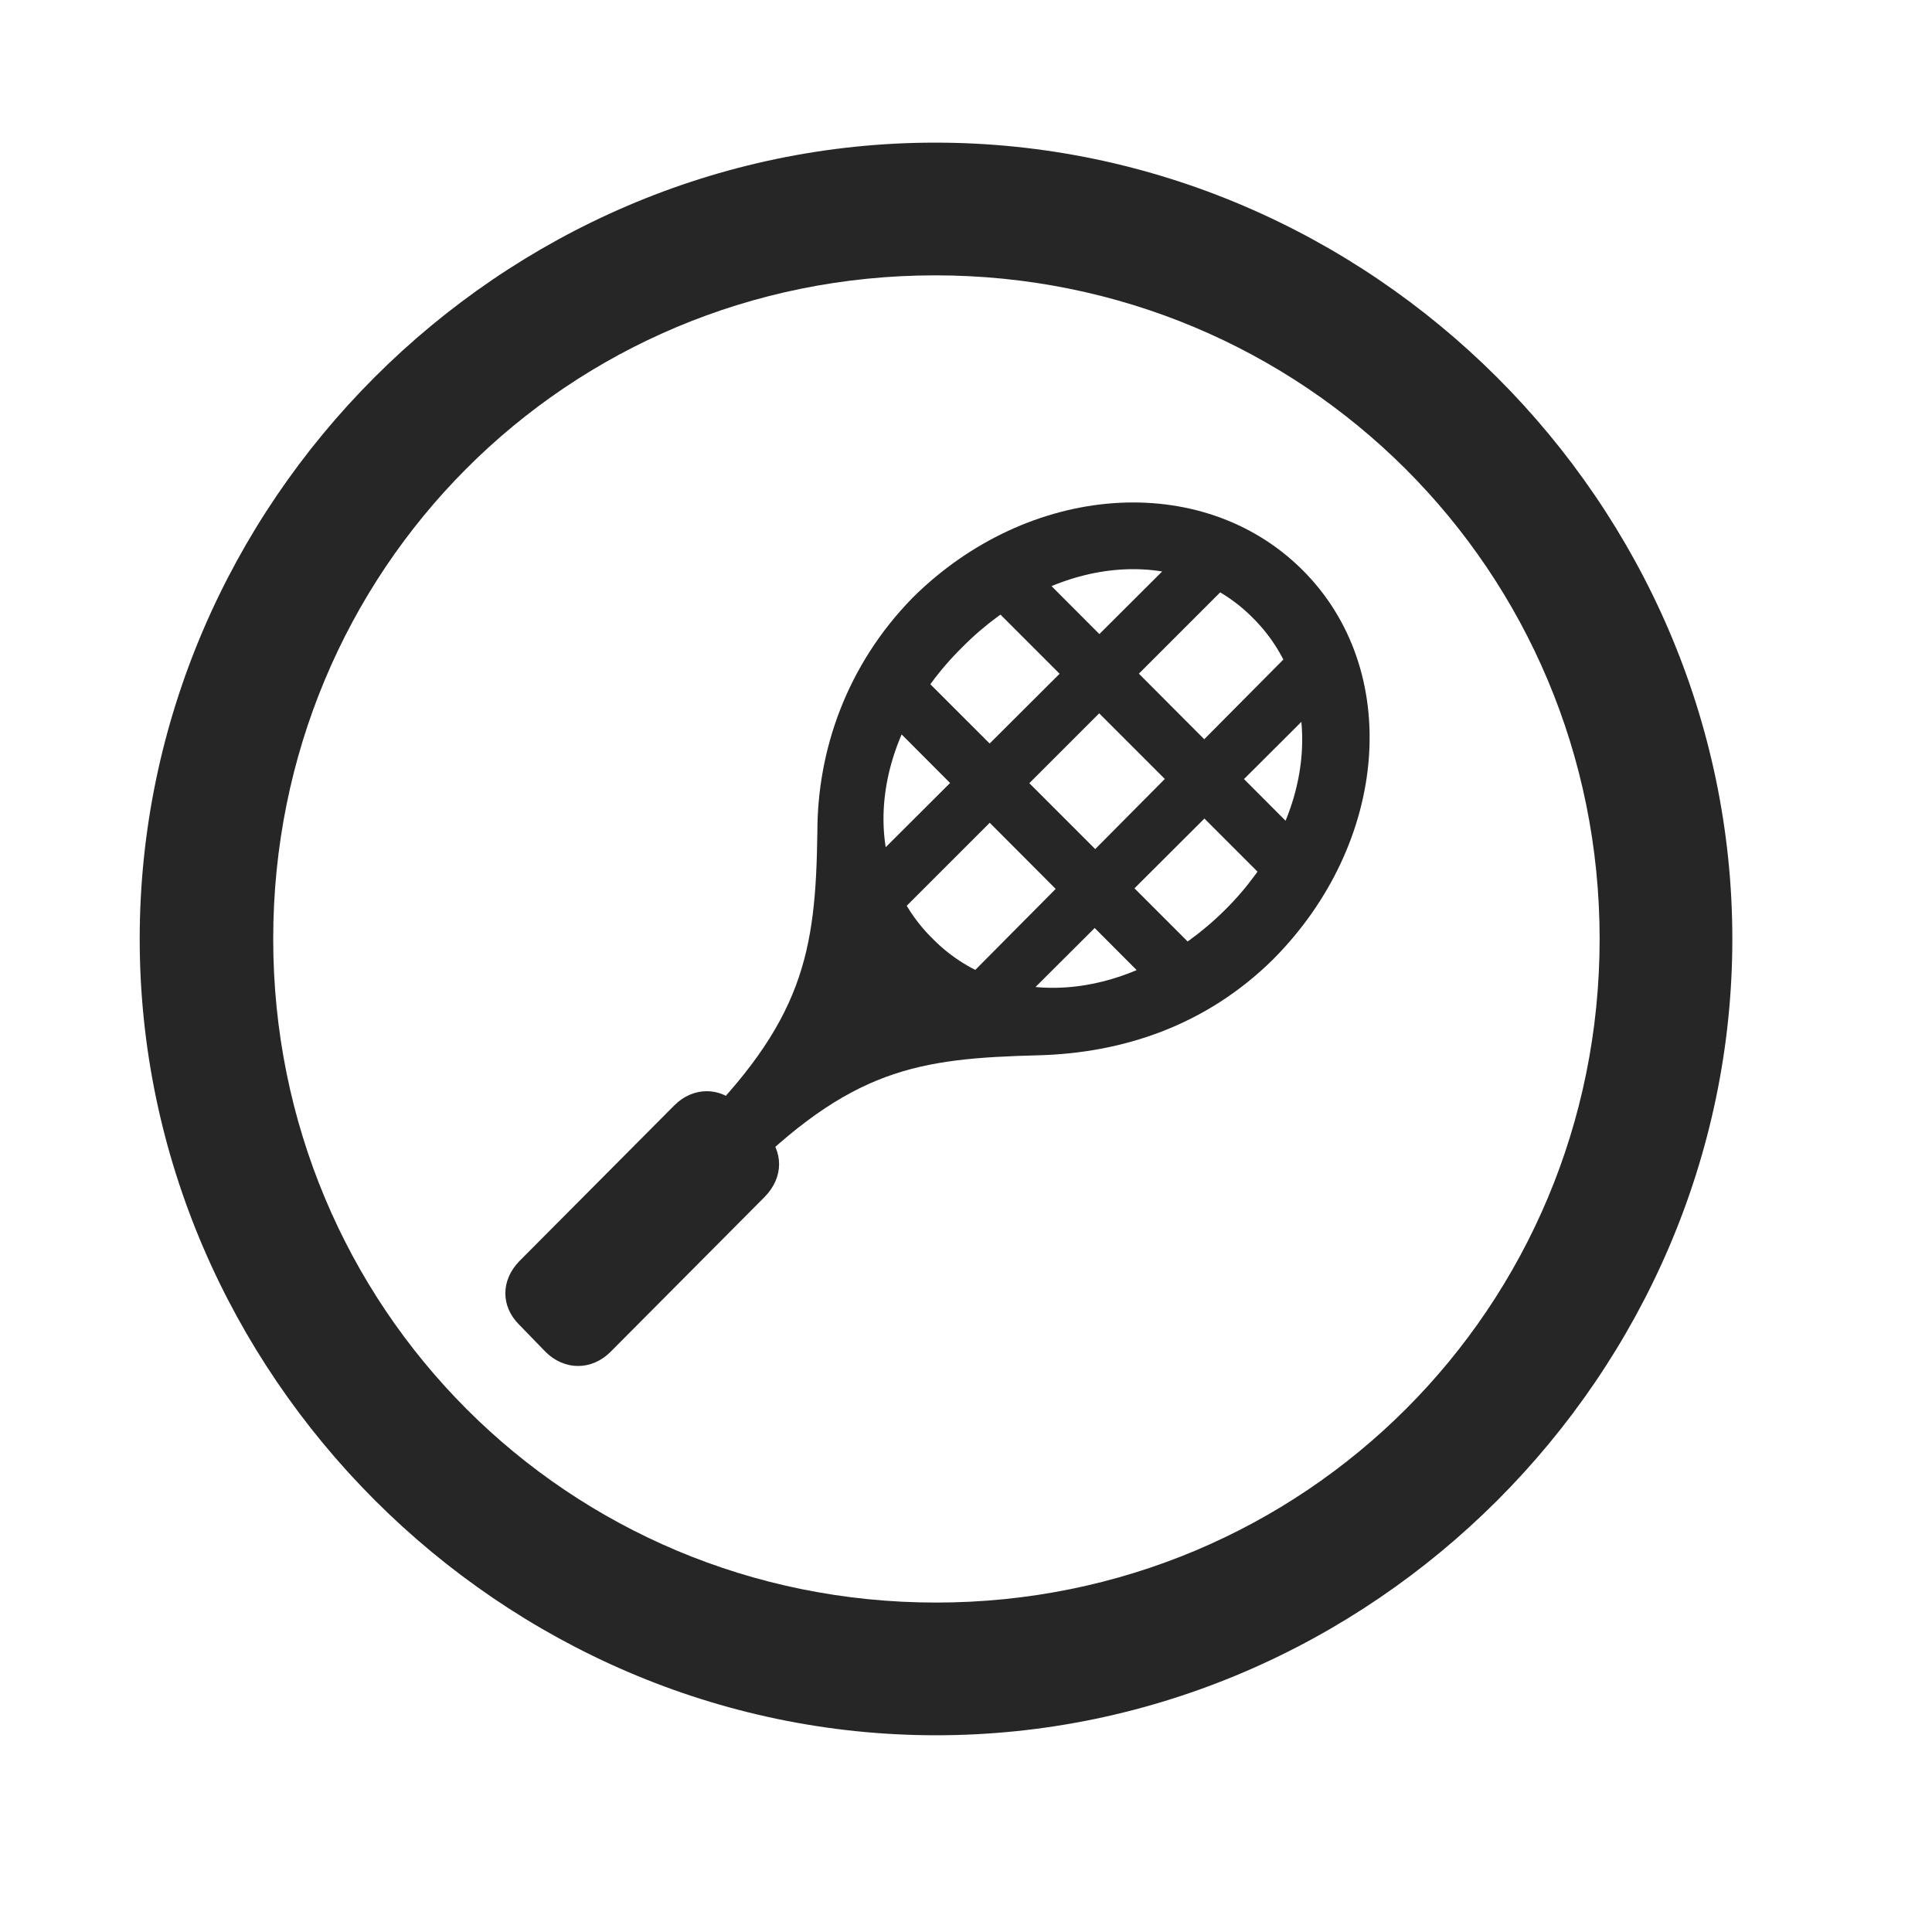 <svg width="29" height="29" viewBox="0 0 29 29" fill="currentColor" xmlns="http://www.w3.org/2000/svg">
<g clip-path="url(#clip0_2207_33471)">
<path d="M14.05 26.047C20.589 26.047 26.003 20.621 26.003 14.094C26.003 7.555 20.577 2.141 14.038 2.141C7.511 2.141 2.097 7.555 2.097 14.094C2.097 20.621 7.522 26.047 14.05 26.047ZM14.05 24.055C8.519 24.055 4.101 19.625 4.101 14.094C4.101 8.563 8.507 4.133 14.038 4.133C19.569 4.133 24.011 8.563 24.011 14.094C24.011 19.625 19.581 24.055 14.05 24.055Z" fill="currentColor" fill-opacity="0.85"/>
<path d="M19.546 8.551C18.034 7.051 15.433 7.25 13.698 8.973C12.702 9.992 12.269 11.27 12.269 12.488C12.245 14.305 12.058 15.336 10.37 17L11.097 17.727C12.773 16.039 13.769 15.887 15.597 15.84C16.839 15.805 18.093 15.406 19.112 14.398C20.847 12.652 21.058 10.051 19.546 8.551ZM18.808 9.277C19.933 10.402 19.757 12.301 18.386 13.66C17.003 15.031 15.116 15.219 14.003 14.094C12.866 12.98 13.054 11.082 14.448 9.711C15.808 8.34 17.694 8.152 18.808 9.277ZM7.792 19.883L8.19 20.293C8.472 20.574 8.882 20.574 9.163 20.293L11.483 17.961C11.765 17.668 11.765 17.281 11.483 16.988L11.085 16.59C10.816 16.309 10.405 16.309 10.124 16.59L7.792 18.934C7.522 19.215 7.511 19.602 7.792 19.883ZM19.183 13.391L19.757 12.781L15.374 8.387L14.776 8.984L19.183 13.391ZM17.519 15.02L18.14 14.445L13.733 10.039L13.136 10.625L17.519 15.02ZM13.089 12.922L13.452 13.754L18.398 8.809L17.683 8.34L13.089 12.922ZM14.519 14.68L15.28 15.078L19.827 10.543L19.347 9.816L14.519 14.68Z" fill="currentColor" fill-opacity="0.85"/>
</g>
<defs>
<clipPath id="clip0_2207_33471">
<rect width="23.906" height="23.918" fill="currentColor" transform="translate(2.097 2.141)"/>
</clipPath>
</defs>
</svg>
